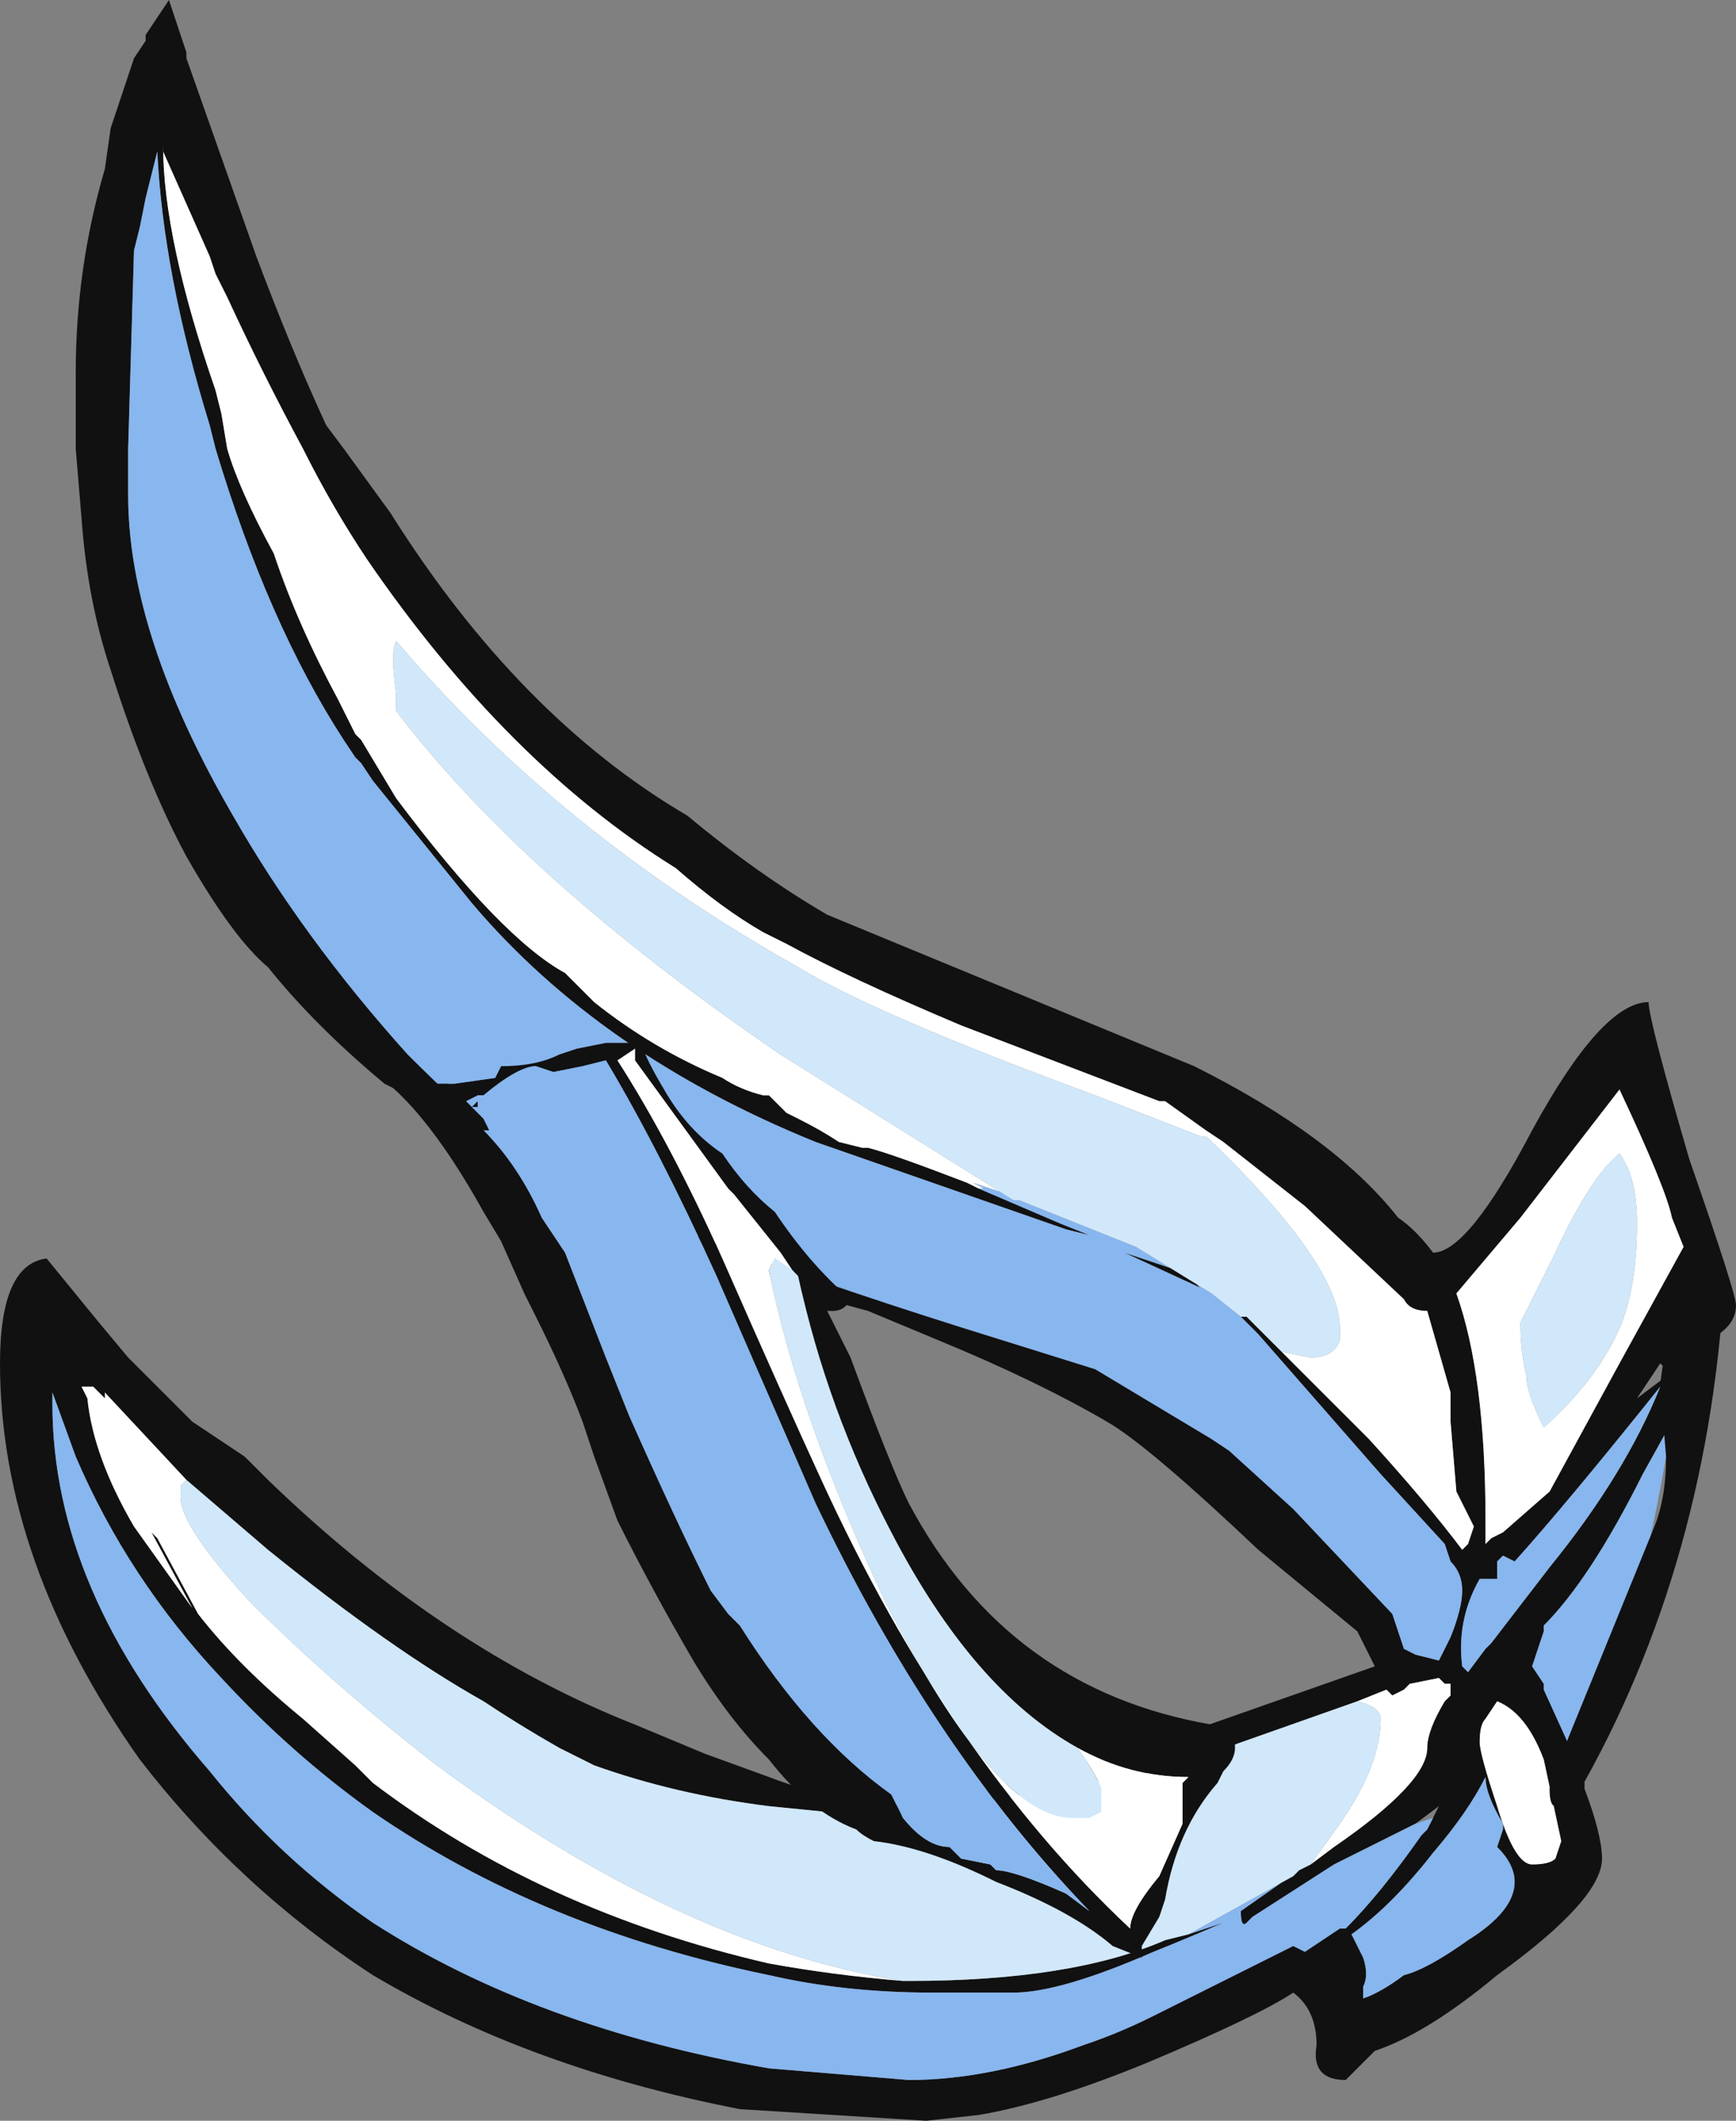 <?xml version="1.0" encoding="UTF-8" standalone="no"?>
<svg xmlns:ffdec="https://www.free-decompiler.com/flash" xmlns:xlink="http://www.w3.org/1999/xlink" ffdec:objectType="frame" height="127.4px" width="104.3px" xmlns="http://www.w3.org/2000/svg">
  <rect width="100%" height="100%" fill="#808080" stroke="none"/>
  <g transform="matrix(1.0, 0.0, 0.0, 1.0, 40.6, 128.45)">
    <use ffdec:characterId="248" height="18.2" transform="matrix(7.0, 0.0, 0.0, 7.0, -40.6, -128.45)" width="14.9" xlink:href="#shape0"/>
  </g>
  <defs>
    <g id="shape0" transform="matrix(1.0, 0.0, 0.0, 1.0, 5.8, 18.35)">
      <path d="M6.7 -7.25 Q6.95 -6.55 6.95 -5.3 L6.95 -5.1 7.0 -5.15 7.1 -5.2 7.5 -5.55 8.1 -6.65 8.65 -7.65 8.55 -7.9 Q8.5 -8.15 8.1 -9.0 L7.25 -7.9 6.7 -7.25 M7.75 -3.2 L7.75 -3.15 7.8 -3.05 7.8 -3.0 Q7.95 -2.6 7.95 -2.4 7.95 -2.05 7.05 -1.4 6.45 -0.9 6.0 -0.75 L5.75 -0.5 Q5.45 -0.5 5.5 -0.8 5.5 -1.1 5.3 -1.25 5.0 -1.05 4.05 -0.65 3.2 -0.3 2.6 -0.2 L2.15 -0.15 0.55 -0.25 Q-1.25 -0.6 -2.6 -1.4 -3.75 -2.15 -4.6 -3.25 -5.8 -4.95 -5.8 -6.65 -5.8 -7.5 -5.4 -7.55 L-4.95 -7.0 -4.7 -6.7 -4.15 -6.15 -3.7 -5.85 -3.5 -5.65 Q-2.0 -4.2 -0.35 -3.55 L0.25 -3.3 0.8 -3.1 Q1.45 -2.85 2.15 -2.85 L4.15 -3.4 6.0 -4.05 5.85 -4.35 5.0 -5.05 Q4.05 -5.95 3.7 -6.15 3.1 -6.5 2.25 -6.85 L1.65 -7.1 1.1 -7.25 -2.5 -9.05 Q-3.1 -9.55 -3.5 -10.05 -3.8 -10.3 -4.2 -11.0 -4.55 -11.65 -4.85 -12.6 -5.05 -13.2 -5.1 -13.9 L-5.15 -14.5 -5.15 -15.15 Q-5.15 -16.05 -4.9 -16.9 L-4.85 -17.25 -4.65 -17.85 -4.55 -18.0 -4.55 -18.05 -4.35 -18.35 -4.2 -17.9 -4.2 -17.85 -3.6 -16.15 Q-3.3 -15.35 -3.0 -14.7 L-2.85 -14.5 -2.45 -13.95 Q-1.35 -12.2 0.1 -11.35 0.7 -10.85 1.3 -10.5 L4.45 -9.2 Q5.65 -8.6 6.2 -7.9 6.35 -7.8 6.5 -7.6 6.8 -7.6 7.35 -8.65 7.95 -9.75 8.35 -9.75 8.35 -9.6 8.7 -8.4 9.1 -7.25 9.1 -7.15 9.1 -7.0 8.95 -6.9 L8.55 -6.15 8.3 -5.7 Q7.85 -4.8 7.45 -4.4 L7.45 -4.35 7.35 -4.05 7.45 -3.9 7.45 -3.85 7.7 -3.3 7.75 -3.2 M5.95 -6.0 Q6.45 -5.45 6.75 -5.05 L6.8 -5.1 6.85 -5.25 6.7 -5.55 6.65 -6.15 6.65 -6.4 6.45 -7.1 Q6.3 -7.1 6.25 -7.2 L5.4 -8.0 4.7 -8.55 4.55 -8.65 4.2 -8.9 4.15 -8.9 2.45 -9.55 Q1.5 -9.95 0.95 -10.25 L0.75 -10.35 Q0.4 -10.55 0.0 -10.9 -1.45 -11.8 -2.65 -13.55 -2.95 -14.0 -3.2 -14.5 -3.55 -15.15 -3.85 -15.8 L-3.95 -16.0 -4.0 -16.15 -4.4 -17.05 -4.4 -17.1 Q-4.4 -16.3 -3.95 -15.0 L-3.9 -14.8 -3.85 -14.5 Q-3.75 -14.15 -3.45 -13.6 -3.25 -13.0 -2.9 -12.35 L-2.75 -12.05 -2.7 -12.0 -2.4 -11.5 Q-1.5 -10.3 -0.95 -10.0 L-0.7 -9.75 Q-0.2 -9.35 0.4 -9.1 0.55 -9.0 0.75 -8.95 L0.8 -8.95 0.95 -8.8 1.05 -8.75 Q1.25 -8.65 1.4 -8.55 L1.6 -8.5 1.65 -8.5 Q1.85 -8.45 2.5 -8.2 L2.6 -8.15 3.3 -7.85 3.55 -7.75 3.35 -7.8 1.2 -8.55 Q-0.65 -9.3 -1.75 -10.6 L-2.6 -11.65 -2.7 -11.8 -2.75 -11.85 -2.85 -12.0 Q-3.5 -13.0 -3.95 -14.5 L-4.0 -14.7 Q-4.4 -16.0 -4.45 -17.05 L-4.55 -16.65 -4.6 -16.4 -4.65 -16.2 -4.7 -14.5 -4.7 -14.1 Q-4.7 -12.9 -3.8 -11.35 -3.2 -10.3 -2.3 -9.3 -1.55 -8.55 -1.2 -8.35 0.05 -7.7 2.8 -6.85 L3.6 -6.6 4.6 -6.0 4.75 -5.9 5.3 -5.4 6.15 -4.5 6.25 -4.2 6.35 -4.15 6.55 -4.1 6.65 -4.3 Q6.75 -4.55 6.75 -4.7 6.75 -4.85 6.65 -4.95 L6.6 -5.1 6.05 -5.7 5.0 -6.9 4.8 -7.1 4.9 -7.05 5.2 -6.75 5.85 -6.1 5.95 -6.0 M3.85 -7.6 L4.3 -7.45 4.45 -7.35 4.5 -7.3 3.85 -7.6 M4.4 -1.75 L4.7 -1.85 Q4.35 -1.7 4.1 -1.6 3.3 -1.25 2.9 -1.25 L2.2 -1.25 Q1.45 -1.25 0.8 -1.4 -1.15 -1.8 -2.6 -2.8 -3.3 -3.3 -3.9 -3.95 -4.7 -4.8 -5.15 -5.85 L-5.35 -6.4 -5.35 -6.3 Q-5.35 -4.7 -4.0 -3.15 -3.4 -2.4 -2.6 -1.85 -1.2 -0.95 0.8 -0.6 L2.0 -0.5 Q2.7 -0.5 3.5 -0.8 3.8 -0.9 4.1 -1.05 L5.3 -1.65 5.4 -1.6 5.7 -1.8 5.75 -1.8 Q6.05 -2.1 6.4 -2.6 L6.45 -2.65 6.5 -2.75 6.55 -2.85 6.35 -2.7 5.65 -2.35 4.95 -1.9 4.9 -1.85 Q4.85 -1.8 4.85 -1.95 L5.35 -2.3 5.45 -2.35 5.65 -2.5 Q6.45 -3.05 6.45 -3.35 6.45 -3.5 6.6 -3.75 L6.65 -3.8 6.65 -3.9 6.6 -3.9 6.55 -3.95 6.3 -3.9 6.25 -3.85 6.15 -3.8 6.1 -3.85 5.85 -3.75 4.15 -3.15 1.8 -2.75 0.8 -2.85 Q0.0 -2.95 -0.7 -3.2 L-1.0 -3.35 Q-1.35 -3.55 -1.65 -3.75 -2.45 -4.2 -3.5 -5.05 L-4.2 -5.65 -4.9 -6.4 -4.9 -6.35 -5.0 -6.45 -5.05 -6.45 -5.1 -6.45 -5.05 -6.35 Q-5.0 -5.85 -4.65 -5.25 -4.4 -4.9 -4.15 -4.55 L-4.5 -5.2 -4.45 -5.15 -4.1 -4.5 Q-3.75 -4.05 -3.2 -3.6 L-2.75 -3.2 -2.6 -3.05 Q-1.15 -1.95 0.8 -1.5 1.35 -1.4 1.95 -1.35 L2.0 -1.35 Q3.4 -1.35 4.2 -1.7 L4.4 -1.75 M8.45 -6.5 L8.5 -6.6 8.45 -6.65 8.25 -6.35 8.45 -6.5 M7.05 -4.9 L7.05 -4.8 Q7.0 -4.8 6.9 -4.8 6.7 -4.45 6.75 -4.05 L6.8 -4.0 6.95 -4.2 7.0 -4.25 7.5 -4.9 Q8.15 -5.7 8.45 -6.45 7.65 -5.45 7.2 -4.95 L7.1 -5.0 7.05 -4.95 7.05 -4.9 M7.05 -3.75 L6.95 -3.6 Q6.9 -3.55 6.9 -3.4 6.9 -3.3 7.05 -2.85 7.2 -2.35 7.35 -2.35 7.5 -2.35 7.55 -2.4 L7.6 -2.55 7.45 -3.25 Q7.3 -3.65 7.05 -3.75 M6.95 -3.1 Q6.8 -2.8 6.5 -2.45 6.15 -2.0 5.8 -1.75 L5.9 -1.55 Q5.95 -1.4 5.9 -1.3 L5.9 -1.2 Q6.05 -1.25 6.25 -1.4 6.45 -1.45 6.8 -1.7 7.2 -1.95 7.2 -2.2 7.2 -2.35 7.05 -2.5 L7.1 -2.65 7.1 -2.7 Q6.95 -2.95 6.95 -3.1 M-1.85 -12.9 L-1.85 -12.9" fill="#111111" fill-rule="evenodd" stroke="none"/>
      <path d="M6.7 -7.25 L7.25 -7.9 8.1 -9.0 Q8.5 -8.15 8.55 -7.9 L8.65 -7.65 8.1 -6.65 7.5 -5.55 7.1 -5.2 7.0 -5.15 6.95 -5.1 6.95 -5.3 Q6.95 -6.55 6.7 -7.25 M2.6 -8.15 L2.5 -8.2 Q1.85 -8.45 1.65 -8.5 L1.6 -8.5 1.4 -8.55 Q1.25 -8.65 1.05 -8.75 L0.95 -8.8 0.8 -8.95 0.75 -8.95 Q0.55 -9.0 0.4 -9.1 -0.2 -9.35 -0.7 -9.75 L-0.95 -10.0 Q-1.5 -10.3 -2.4 -11.5 L-2.7 -12.0 -2.75 -12.05 -2.9 -12.35 Q-3.25 -13.0 -3.45 -13.6 -3.75 -14.15 -3.85 -14.5 L-3.9 -14.8 -3.95 -15.0 Q-4.4 -16.3 -4.4 -17.1 L-4.4 -17.05 -4.0 -16.15 -3.95 -16.0 -3.85 -15.8 Q-3.55 -15.15 -3.2 -14.5 -2.95 -14.0 -2.65 -13.55 -1.45 -11.8 0.0 -10.9 0.4 -10.55 0.75 -10.35 L0.95 -10.25 Q1.5 -9.95 2.45 -9.55 L4.15 -8.9 4.2 -8.9 4.55 -8.65 4.7 -8.55 5.4 -8.0 6.25 -7.2 Q6.3 -7.1 6.45 -7.1 L6.65 -6.4 6.65 -6.15 6.7 -5.55 6.85 -5.25 6.8 -5.1 6.75 -5.05 Q6.45 -5.45 5.95 -6.0 L5.85 -6.1 5.2 -6.75 5.45 -6.7 Q5.65 -6.7 5.7 -6.85 L5.7 -6.95 Q5.7 -7.5 4.55 -8.6 L4.5 -8.6 3.6 -8.95 Q1.7 -9.65 1.05 -10.05 -1.0 -11.2 -2.4 -12.85 -2.45 -12.75 -2.4 -12.4 L-2.4 -12.25 Q-1.3 -10.8 0.9 -9.3 L2.9 -8.05 2.85 -8.1 2.55 -8.2 2.65 -8.15 2.6 -8.15 M7.55 -7.6 L7.25 -7.0 Q7.25 -6.75 7.3 -6.55 7.3 -6.4 7.45 -6.1 7.9 -6.5 8.1 -6.95 8.25 -7.3 8.25 -7.85 8.25 -8.25 8.1 -8.45 7.85 -8.25 7.55 -7.6 M1.95 -1.35 Q1.35 -1.4 0.8 -1.5 -1.15 -1.95 -2.6 -3.05 L-2.75 -3.2 -3.2 -3.6 Q-3.75 -4.05 -4.1 -4.5 L-4.45 -5.15 -4.5 -5.2 -4.15 -4.55 Q-4.4 -4.9 -4.65 -5.25 -5.0 -5.85 -5.05 -6.35 L-5.1 -6.45 -5.05 -6.45 -5.0 -6.45 -4.9 -6.35 -4.9 -6.4 -4.2 -5.65 -4.25 -5.6 -4.25 -5.5 Q-4.25 -5.25 -3.65 -4.6 -2.95 -3.9 -2.05 -3.2 0.05 -1.65 1.95 -1.35 M5.85 -3.75 L6.1 -3.85 6.15 -3.8 6.25 -3.85 6.3 -3.9 6.55 -3.95 6.6 -3.9 6.65 -3.9 6.65 -3.8 6.6 -3.75 Q6.45 -3.5 6.45 -3.35 6.45 -3.05 5.65 -2.5 L5.45 -2.35 5.7 -2.7 Q6.05 -3.2 6.05 -3.6 6.05 -3.7 5.85 -3.75 M7.05 -3.75 Q7.3 -3.65 7.45 -3.25 L7.6 -2.55 7.55 -2.4 Q7.5 -2.35 7.35 -2.35 7.2 -2.35 7.05 -2.85 6.9 -3.3 6.9 -3.4 6.9 -3.55 6.95 -3.6 L7.05 -3.75" fill="#ffffff" fill-rule="evenodd" stroke="none"/>
      <path d="M8.55 -6.15 Q8.4 -5.2 8.15 -4.25 L7.75 -3.2 7.7 -3.3 7.45 -3.85 7.45 -3.9 7.35 -4.05 7.45 -4.35 7.45 -4.4 Q7.85 -4.8 8.3 -5.7 L8.55 -6.15 M2.6 -8.15 L2.65 -8.15 2.55 -8.2 2.85 -8.1 2.9 -8.05 2.95 -8.05 3.95 -7.65 4.6 -7.25 4.85 -7.05 4.9 -7.05 4.8 -7.1 5.0 -6.9 6.05 -5.7 6.6 -5.1 6.65 -4.95 Q6.75 -4.85 6.75 -4.7 6.75 -4.55 6.65 -4.3 L6.55 -4.1 6.35 -4.15 6.25 -4.2 6.15 -4.5 5.3 -5.4 4.75 -5.9 4.6 -6.0 3.6 -6.6 2.8 -6.85 Q0.05 -7.7 -1.2 -8.35 -1.55 -8.55 -2.3 -9.3 -3.2 -10.3 -3.8 -11.35 -4.7 -12.9 -4.7 -14.1 L-4.7 -14.5 -4.65 -16.2 -4.6 -16.4 -4.55 -16.65 -4.45 -17.05 Q-4.4 -16.0 -4.0 -14.7 L-3.95 -14.5 Q-3.5 -13.0 -2.85 -12.0 L-2.75 -11.85 -2.7 -11.8 -2.6 -11.65 -1.75 -10.6 Q-0.65 -9.3 1.2 -8.55 L3.35 -7.8 3.55 -7.75 3.3 -7.85 2.6 -8.15 M5.85 -6.1 L5.95 -6.0 5.85 -6.1 M3.85 -7.6 L4.5 -7.3 4.45 -7.35 4.3 -7.45 3.85 -7.6 M6.5 -2.75 L6.45 -2.65 6.4 -2.6 Q6.05 -2.1 5.75 -1.8 L5.7 -1.8 5.4 -1.6 5.3 -1.65 4.1 -1.05 Q3.8 -0.9 3.5 -0.8 2.7 -0.5 2.0 -0.5 L0.8 -0.6 Q-1.2 -0.95 -2.6 -1.85 -3.4 -2.4 -4.0 -3.15 -5.35 -4.7 -5.35 -6.3 L-5.35 -6.4 -5.15 -5.85 Q-4.7 -4.8 -3.9 -3.95 -3.3 -3.3 -2.6 -2.8 -1.15 -1.8 0.8 -1.4 1.45 -1.25 2.2 -1.25 L2.9 -1.25 Q3.3 -1.25 4.1 -1.6 4.35 -1.7 4.7 -1.85 L4.4 -1.75 5.3 -2.25 5.35 -2.3 4.85 -1.95 Q4.85 -1.8 4.9 -1.85 L4.95 -1.9 5.65 -2.35 6.35 -2.7 6.5 -2.75 M7.05 -4.9 L7.05 -4.95 7.1 -5.0 7.2 -4.95 Q7.65 -5.45 8.45 -6.45 8.15 -5.7 7.5 -4.9 L7.0 -4.25 6.95 -4.2 6.8 -4.0 6.75 -4.05 Q6.7 -4.45 6.9 -4.8 7.0 -4.8 7.05 -4.8 L7.05 -4.9 M6.95 -3.1 Q6.95 -2.95 7.1 -2.7 L7.1 -2.65 7.05 -2.5 Q7.2 -2.35 7.2 -2.2 7.2 -1.95 6.8 -1.7 6.45 -1.45 6.25 -1.4 6.05 -1.25 5.9 -1.2 L5.9 -1.3 Q5.95 -1.4 5.9 -1.55 L5.8 -1.75 Q6.15 -2.0 6.5 -2.45 6.8 -2.8 6.95 -3.1" fill="#88b6ee" fill-rule="evenodd" stroke="none"/>
      <path d="M2.9 -8.05 L0.9 -9.3 Q-1.3 -10.8 -2.4 -12.25 L-2.4 -12.4 Q-2.45 -12.75 -2.4 -12.85 -1.0 -11.2 1.05 -10.05 1.7 -9.65 3.6 -8.95 L4.5 -8.6 4.55 -8.6 Q5.7 -7.5 5.7 -6.95 L5.7 -6.85 Q5.65 -6.7 5.45 -6.7 L5.2 -6.75 4.9 -7.05 4.85 -7.05 4.6 -7.25 3.95 -7.65 2.95 -8.05 2.9 -8.05 M7.55 -7.6 Q7.85 -8.25 8.1 -8.45 8.25 -8.25 8.25 -7.85 8.25 -7.3 8.1 -6.95 7.9 -6.5 7.45 -6.1 7.3 -6.4 7.3 -6.55 7.25 -6.75 7.25 -7.0 L7.55 -7.6 M4.4 -1.75 L4.2 -1.7 Q3.4 -1.35 2.0 -1.35 L1.95 -1.35 Q0.05 -1.65 -2.05 -3.2 -2.95 -3.9 -3.65 -4.6 -4.25 -5.25 -4.25 -5.5 L-4.25 -5.6 -4.2 -5.65 -3.5 -5.05 Q-2.45 -4.2 -1.65 -3.75 -1.35 -3.55 -1.0 -3.35 L-0.7 -3.2 Q0.0 -2.95 0.8 -2.85 L1.8 -2.75 4.15 -3.15 5.85 -3.75 Q6.05 -3.7 6.05 -3.6 6.05 -3.2 5.7 -2.7 L5.45 -2.35 5.35 -2.3 5.3 -2.25 4.4 -1.75" fill="#d1e8fa" fill-rule="evenodd" stroke="none"/>
      <path d="M1.0 -7.45 L0.9 -7.6 0.5 -8.1 0.45 -8.15 -0.35 -9.25 -0.35 -9.35 -0.5 -9.25 Q-0.05 -8.55 0.4 -7.55 0.95 -6.3 1.25 -5.65 2.35 -3.25 3.9 -1.8 3.9 -1.95 4.15 -2.25 L4.35 -2.7 4.35 -3.05 4.4 -3.1 Q3.9 -3.1 3.45 -3.35 2.55 -3.85 1.85 -5.2 1.3 -6.25 1.05 -7.4 L1.0 -7.45 M-1.5 -9.2 Q-1.2 -9.2 -1.0 -9.3 L-0.85 -9.35 -0.6 -9.4 -0.3 -9.4 Q-0.25 -9.25 -0.1 -9.0 0.1 -8.65 0.4 -8.45 0.6 -8.15 0.85 -7.95 1.15 -7.5 1.5 -7.2 1.45 -7.1 1.35 -7.1 L1.3 -7.1 1.5 -6.7 Q1.85 -5.75 2.0 -5.45 2.85 -3.85 4.6 -3.55 L4.75 -3.5 Q4.8 -3.5 4.8 -3.35 4.8 -3.25 4.7 -3.15 L4.65 -3.05 Q4.3 -2.65 4.2 -2.05 L4.15 -1.9 4.0 -1.65 4.0 -1.55 3.75 -1.65 Q3.4 -1.95 2.75 -2.2 2.15 -2.5 1.7 -2.55 1.6 -2.6 1.55 -2.65 1.15 -2.8 0.8 -3.25 0.45 -3.6 0.15 -4.1 -0.2 -4.7 -0.5 -5.3 L-0.7 -5.85 -0.8 -6.15 Q-0.95 -6.55 -1.2 -7.05 L-1.3 -7.25 -1.5 -7.7 -1.65 -7.95 Q-2.15 -8.85 -2.6 -9.15 L-3.15 -9.9 -3.1 -9.9 Q-2.5 -9.5 -2.05 -9.05 L-1.95 -9.05 -1.9 -9.05 -1.55 -9.1 -1.5 -9.2 M-1.7 -8.9 L-1.7 -8.85 -1.75 -8.85 -1.65 -8.75 -1.6 -8.65 -1.65 -8.65 Q-1.35 -8.35 -1.15 -7.9 L-0.95 -7.6 -0.6 -6.7 -0.4 -6.2 Q0.0 -5.3 0.3 -4.7 L0.45 -4.5 0.55 -4.4 Q1.15 -3.45 1.85 -2.95 L1.95 -2.75 Q2.15 -2.5 2.35 -2.5 L2.45 -2.4 2.7 -2.35 2.75 -2.3 Q2.9 -2.3 3.35 -2.1 L3.55 -1.95 Q2.2 -3.35 1.2 -5.45 L0.35 -7.4 Q-0.15 -8.5 -0.6 -9.25 L-0.8 -9.2 -1.05 -9.15 -1.2 -9.2 Q-1.35 -9.2 -1.65 -8.95 L-1.7 -8.95 -1.8 -8.9 -1.75 -8.85 -1.7 -8.9 M7.5 -3.0 Q7.5 -3.05 7.85 -3.9 L8.4 -5.25 Q8.5 -5.5 8.5 -5.85 L8.45 -6.45 Q8.5 -7.15 9.0 -7.35 8.85 -4.8 7.65 -2.8 L7.55 -2.85 Q7.5 -2.85 7.5 -3.0" fill="#111111" fill-rule="evenodd" stroke="none"/>
      <path d="M3.45 -3.35 Q3.9 -3.1 4.4 -3.1 L4.35 -3.05 4.35 -2.7 4.15 -2.25 Q3.9 -1.95 3.9 -1.8 2.35 -3.25 1.25 -5.65 0.95 -6.3 0.4 -7.55 -0.05 -8.55 -0.5 -9.25 L-0.35 -9.35 -0.35 -9.25 0.45 -8.15 0.5 -8.1 0.9 -7.6 1.0 -7.45 0.85 -7.55 0.8 -7.45 Q1.05 -6.2 1.8 -4.6 2.75 -2.75 3.4 -2.75 L3.55 -2.75 3.65 -2.8 3.65 -3.0 Q3.65 -3.05 3.45 -3.35" fill="#ffffff" fill-rule="evenodd" stroke="none"/>
      <path d="M-1.5 -9.2 L-1.55 -9.1 -1.9 -9.05 -1.95 -9.05 -2.05 -9.1 -2.1 -9.15 -2.1 -9.3 Q-2.1 -9.5 -1.9 -9.5 L-1.45 -9.5 -1.45 -9.35 Q-1.45 -9.25 -1.5 -9.2 M-1.65 -8.95 Q-1.35 -9.2 -1.2 -9.2 L-1.05 -9.15 -0.8 -9.2 -0.6 -9.25 Q-0.15 -8.5 0.35 -7.4 L1.2 -5.45 Q2.2 -3.35 3.55 -1.95 L3.35 -2.1 Q2.9 -2.3 2.75 -2.3 L2.7 -2.35 2.45 -2.4 2.35 -2.5 Q2.15 -2.5 1.95 -2.75 L1.85 -2.95 Q1.15 -3.45 0.55 -4.4 L0.45 -4.5 0.3 -4.7 Q0.0 -5.3 -0.4 -6.2 L-0.6 -6.7 -0.95 -7.6 -1.15 -7.9 Q-1.35 -8.35 -1.65 -8.65 L-1.6 -8.65 -1.65 -8.75 -1.75 -8.85 -1.7 -8.85 -1.7 -8.9 -1.7 -8.95 -1.65 -8.95" fill="#88b6ee" fill-rule="evenodd" stroke="none"/>
      <path d="M3.45 -3.35 Q3.65 -3.05 3.65 -3.0 L3.65 -2.8 3.55 -2.75 3.4 -2.75 Q2.75 -2.75 1.8 -4.6 1.05 -6.2 0.8 -7.45 L0.85 -7.55 1.0 -7.45 1.05 -7.4 Q1.3 -6.25 1.85 -5.2 2.55 -3.85 3.45 -3.35" fill="#d1e8fa" fill-rule="evenodd" stroke="none"/>
    </g>
  </defs>
</svg>
